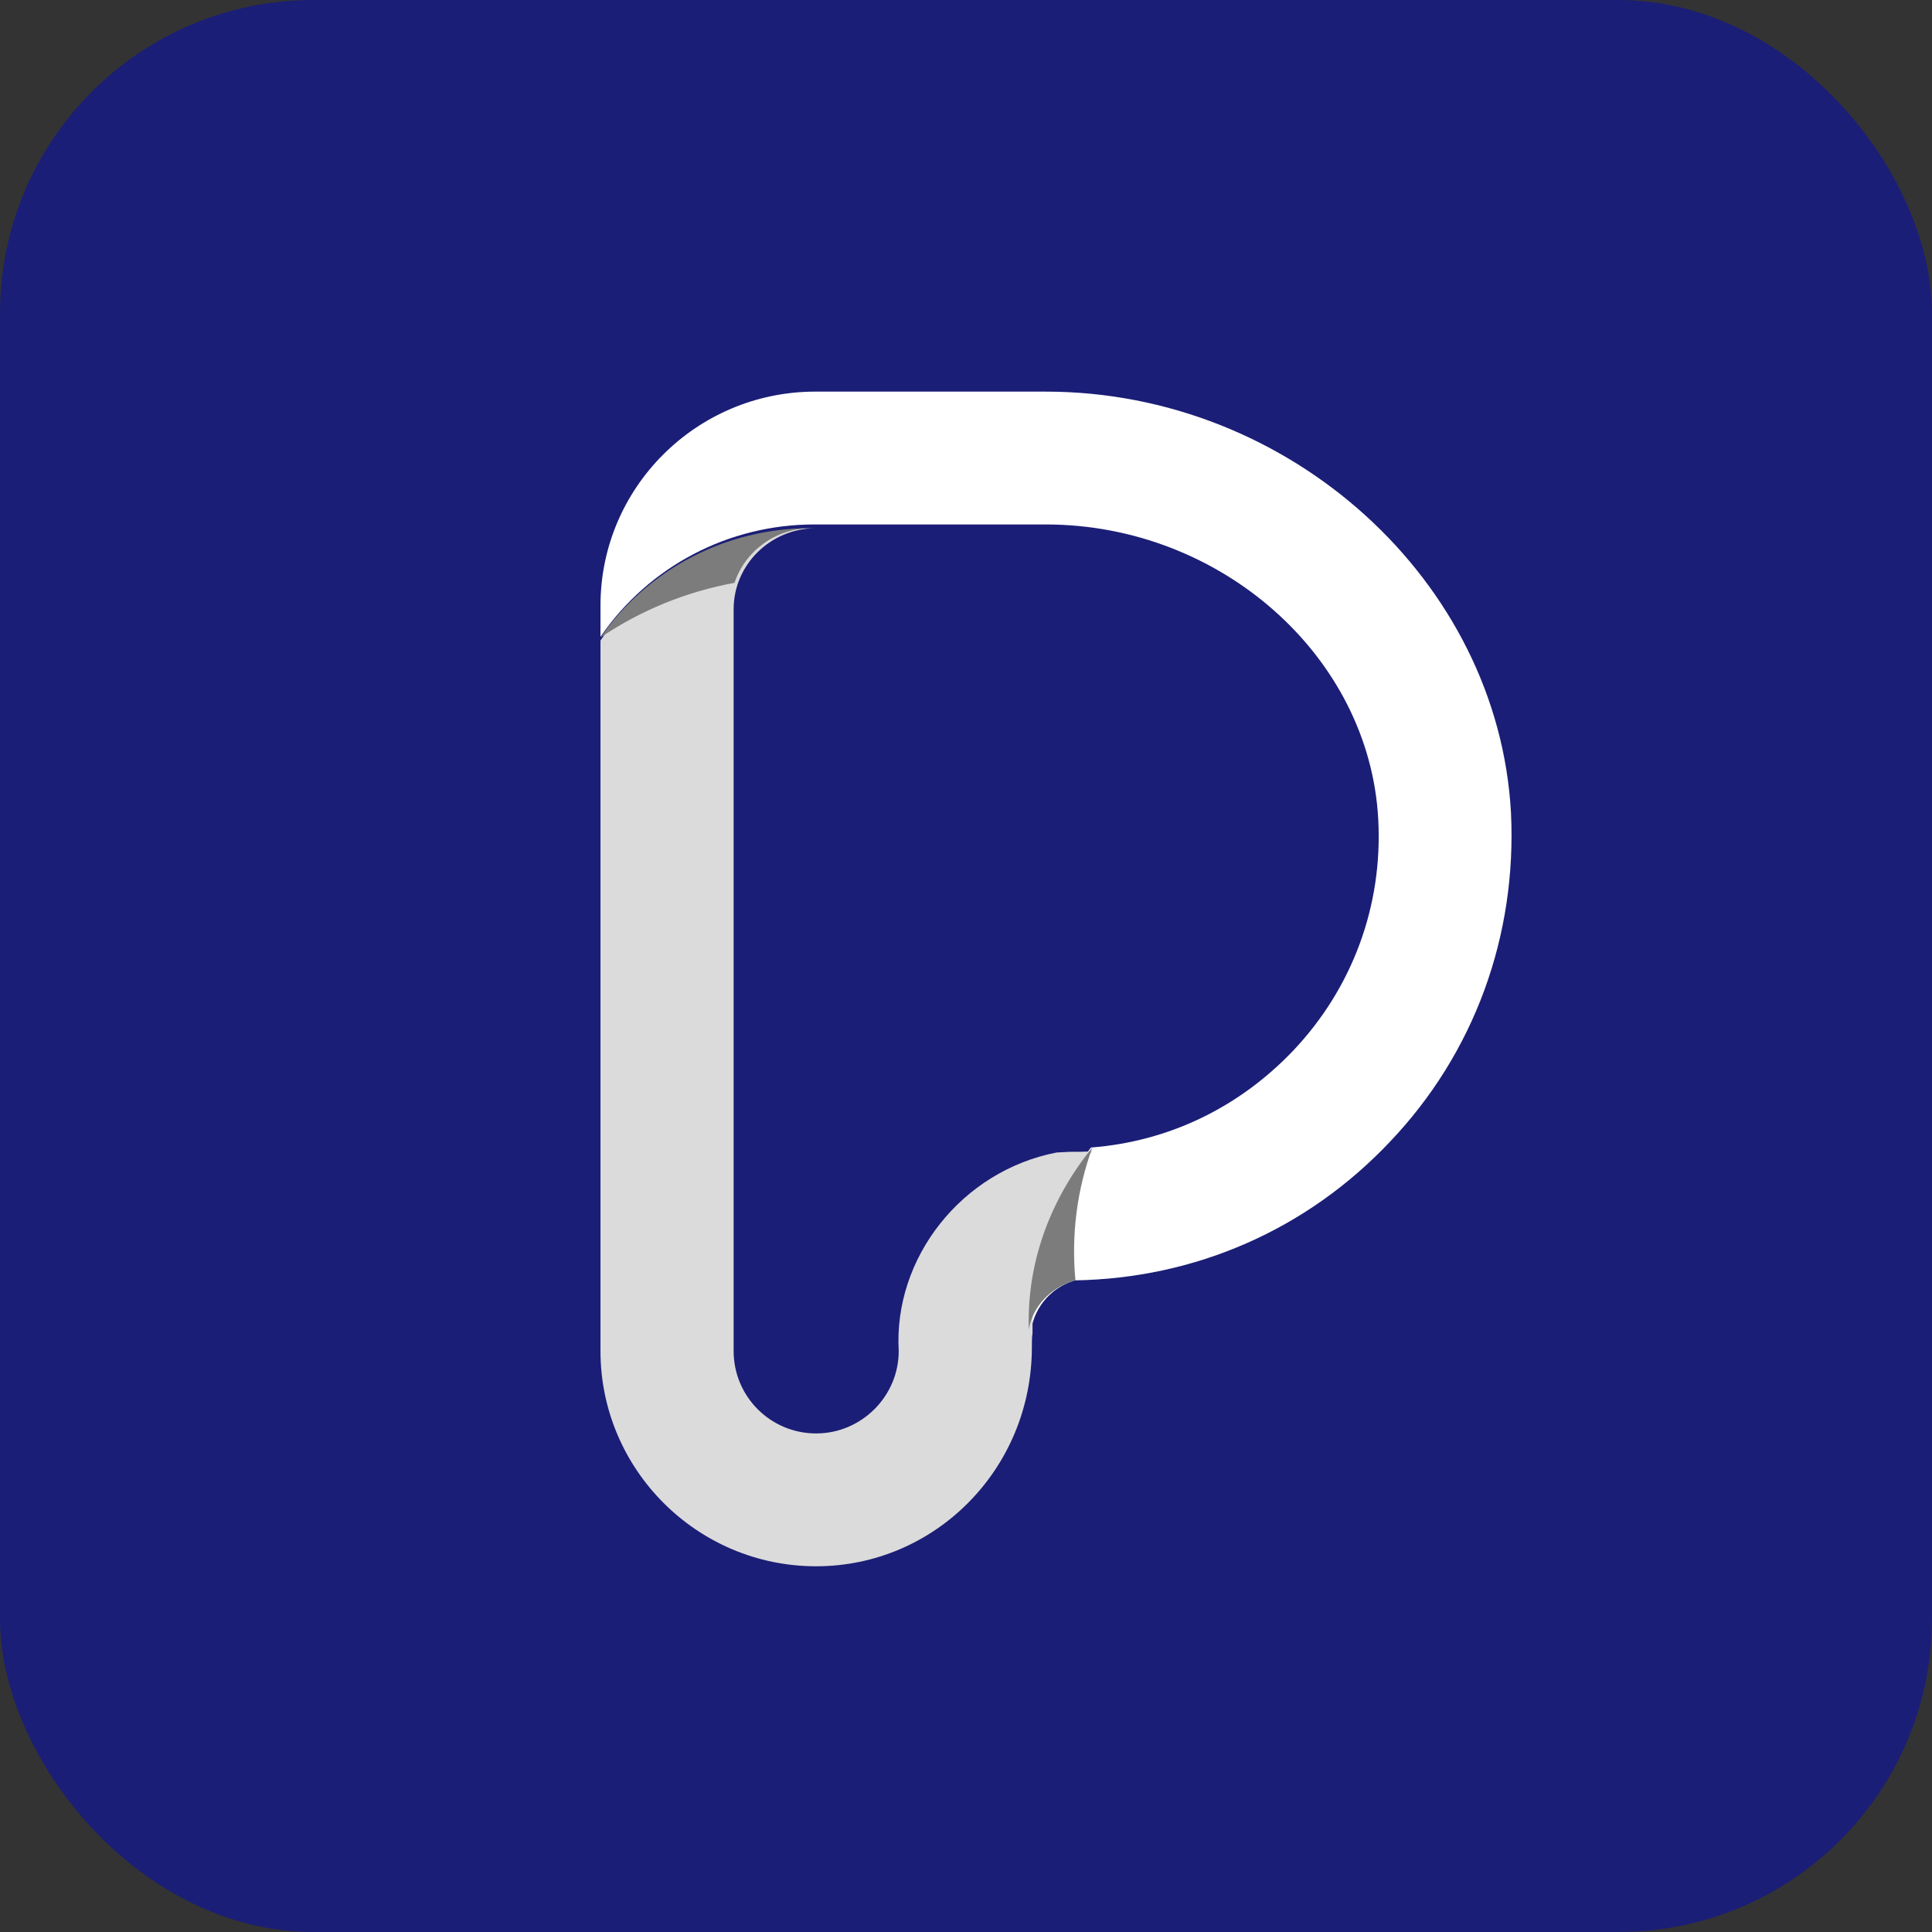 <?xml version="1.0" encoding="UTF-8"?>
<svg width="74px" height="74px" viewBox="0 0 74 74" version="1.1" xmlns="http://www.w3.org/2000/svg" xmlns:xlink="http://www.w3.org/1999/xlink">
    <rect x="0" y="0" width="74" height="74" fill="#333333" stroke="none"/>
    <!-- Generator: Sketch 61.2 (89653) - https://sketch.com -->
    <title>Group 8 Copy 3</title>
    <desc>Created with Sketch.</desc>
    <g id="Page-1" stroke="none" stroke-width="1" fill="none" fill-rule="evenodd">
        <g id="Loan-Selection-Page" transform="translate(-197, -124)" fill-rule="nonzero">
            <g id="Group-8-Copy-3" transform="translate(197, 124)">
                <rect id="Rectangle" fill="#1B1E76" x="0" y="0" width="74" height="74" rx="12"></rect>
                <g id="Group-2" transform="translate(23, 15)">
                    <path d="M17.056,0 L8.185,0 C3.66,0.025 0,3.689 0,8.192 L0,9.388 C1.855,6.691 4.906,5.088 8.185,5.088 L17.056,5.088 C23.766,5.088 29.46,10.151 29.79,16.384 C29.968,19.692 28.799,22.847 26.536,25.238 C24.452,27.426 21.758,28.724 18.784,28.953 C17.31,30.886 16.496,33.202 16.496,35.593 L16.496,35.924 C16.649,35.008 17.31,34.296 18.174,34.041 C22.775,33.965 27.045,32.107 30.222,28.749 C33.476,25.34 35.102,20.837 34.874,16.13 C34.391,7.251 26.409,0 17.056,0" id="Fill-3" fill="#FFFFFF"></path>
                    <path d="M18.843,29.093 C17.364,31.026 16.548,33.341 16.548,35.732 L16.548,36.063 C16.523,36.216 16.523,36.419 16.523,36.597 C16.523,41.278 12.8,44.992 8.261,44.992 C3.697,44.992 0,41.278 0,36.75 L0,9.531 C1.861,6.834 4.921,5.232 8.211,5.232 C6.502,5.257 5.1,6.63 5.1,8.335 L5.1,36.75 C5.1,38.48 6.502,39.904 8.261,39.904 C9.995,39.904 11.423,38.48 11.423,36.75 C11.219,33.189 13.82,29.856 17.466,29.144 L17.951,29.118 C18.257,29.118 18.563,29.118 18.843,29.093" id="Fill-4" fill="#DBDBDB"></path>
                    <path d="M18.843,28.948 C18.246,30.578 18.029,32.309 18.192,34.04 C17.269,34.295 16.564,35.008 16.401,35.924 L16.401,35.593 C16.401,33.2 17.269,30.883 18.843,28.948" id="Fill-5" fill="#7C7C7C"></path>
                    <path d="M8.026,5.232 C4.81,5.232 1.819,6.792 0,9.417 C1.546,8.372 3.295,7.659 5.134,7.324 C5.532,6.121 6.682,5.252 8.026,5.232" id="Fill-6" fill="#7C7C7C"></path>
                </g>
            </g>
        </g>
    </g>
</svg>